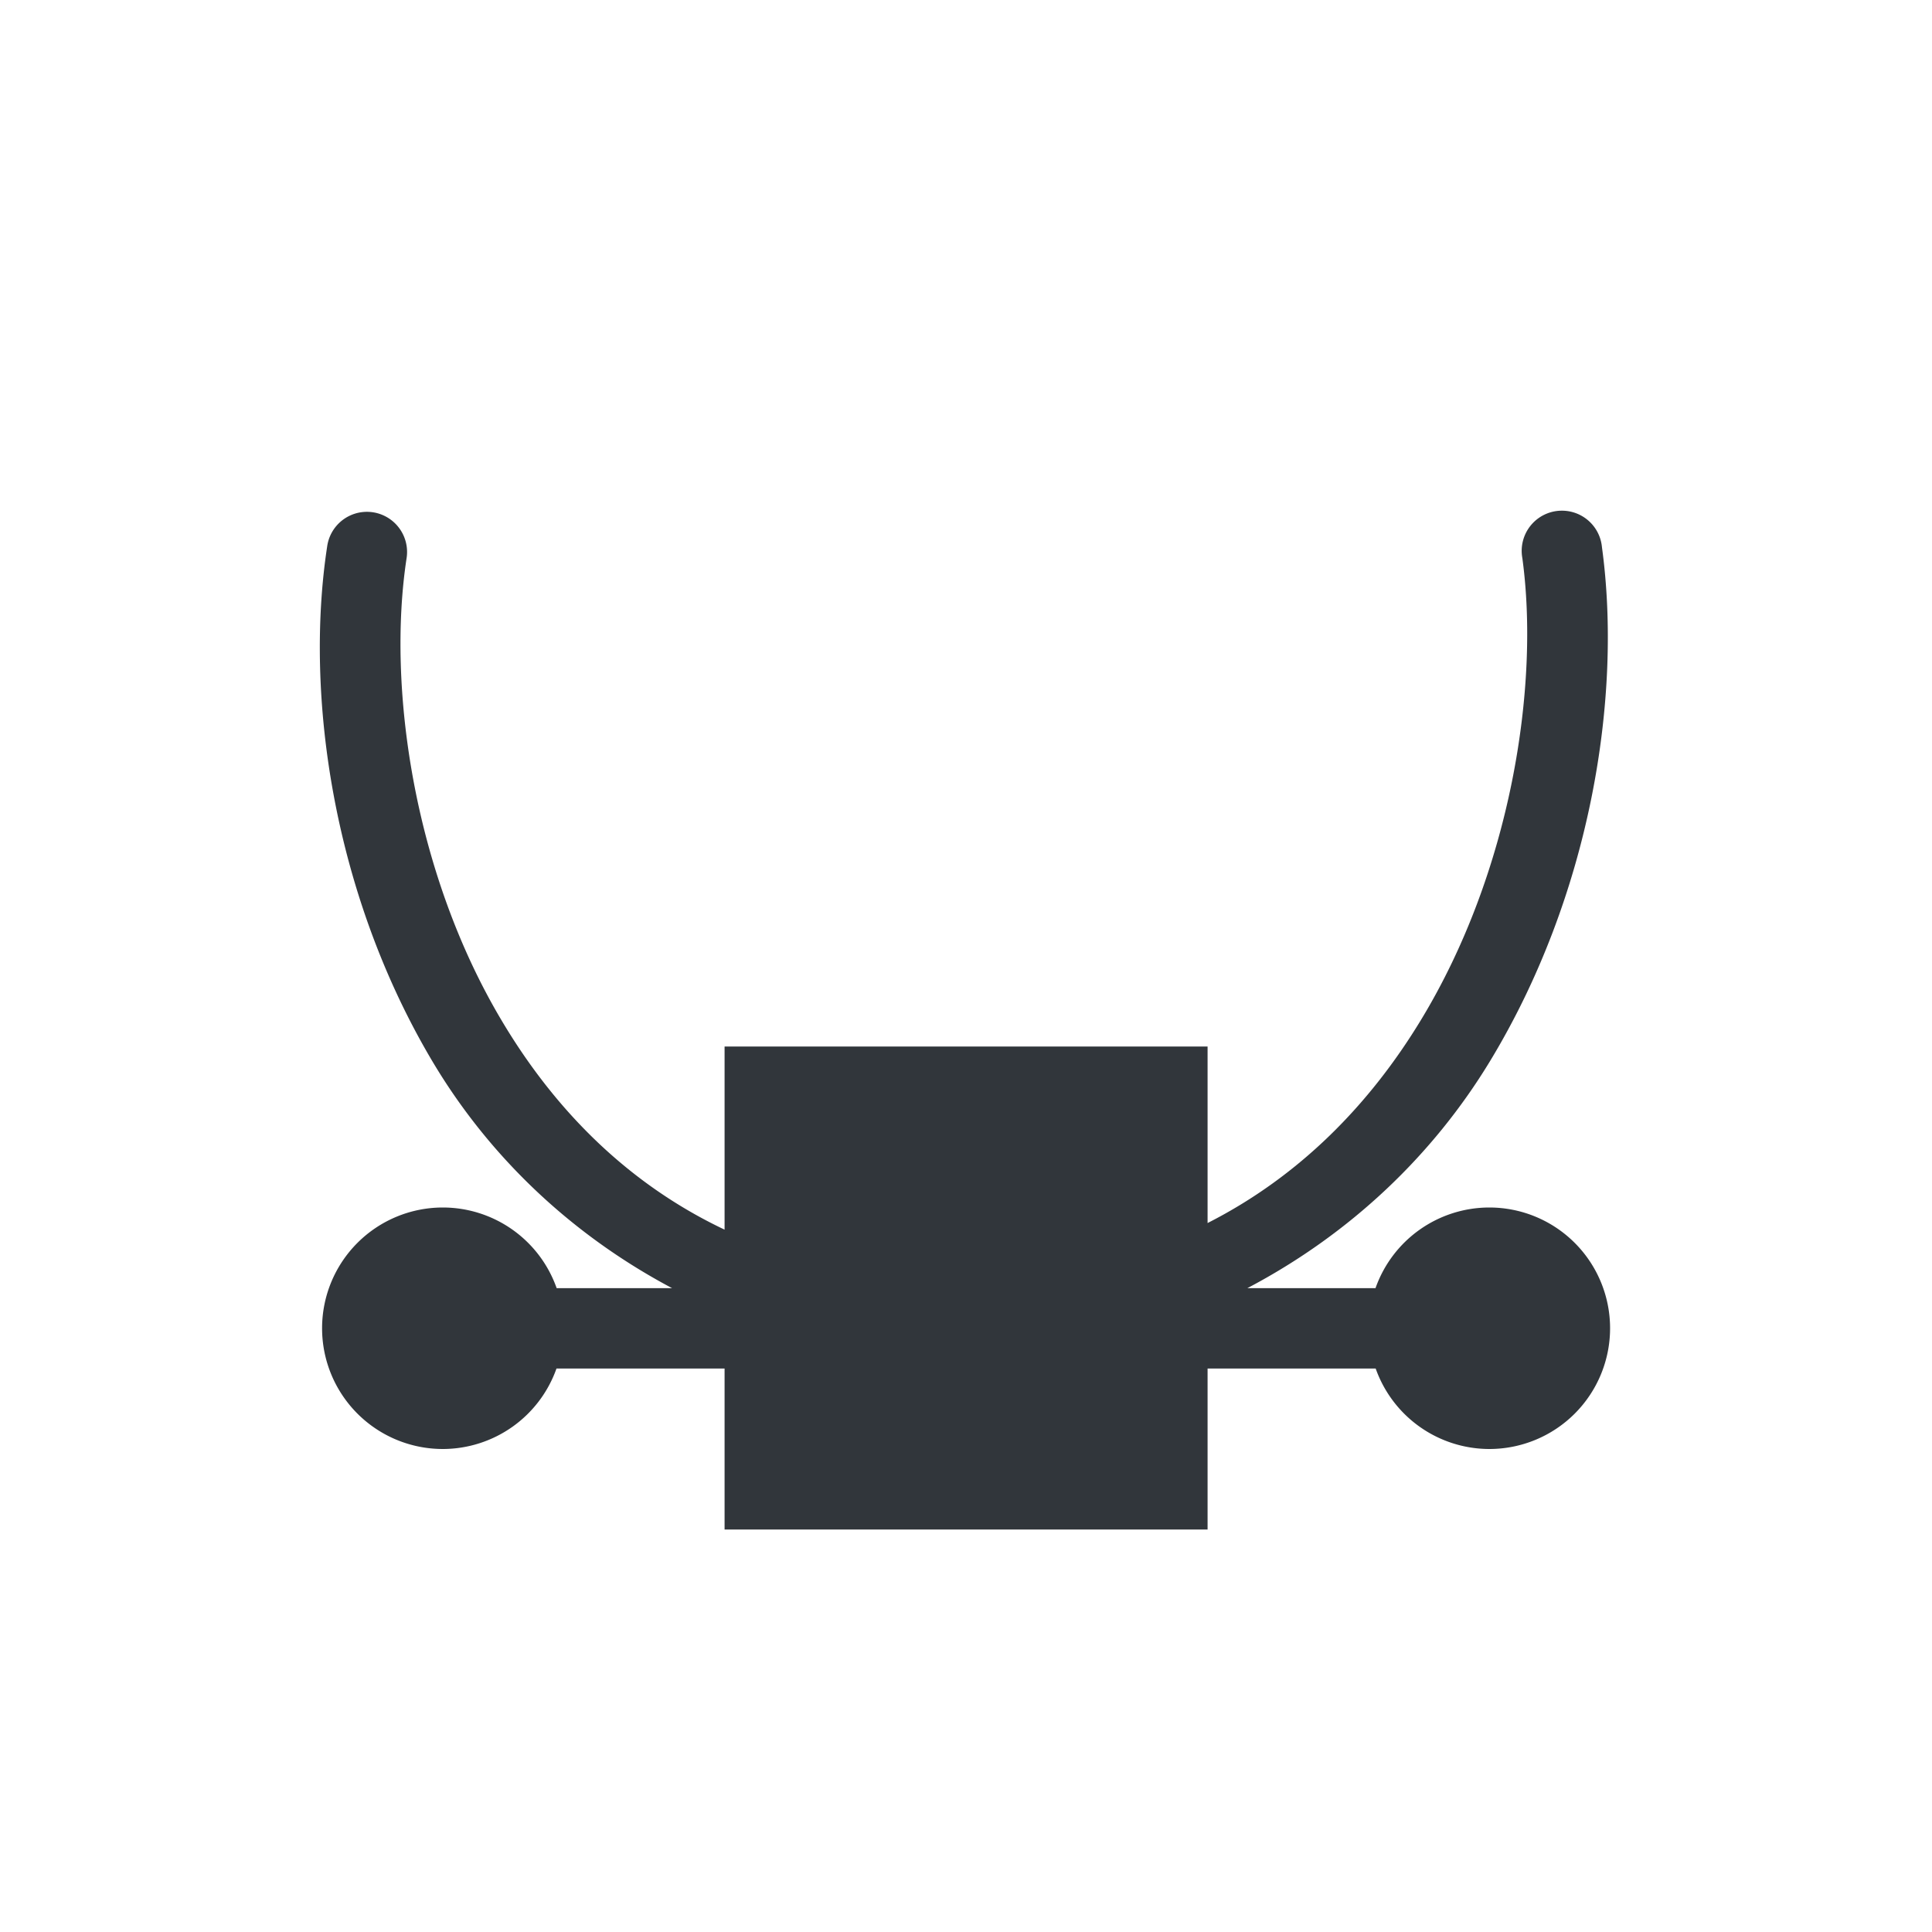 <svg height="24" viewBox="0 0 24 24" width="24" xmlns="http://www.w3.org/2000/svg"><path d="m15.391 2.344a.499.499 0 0 0 -.48.588c.218 1.595-.143 3.899-1.258 5.736-.636 1.049-1.506 1.943-2.652 2.525v-2.193h-6v2.275c-1.218-.577-2.123-1.507-2.773-2.604-1.09-1.835-1.42-4.138-1.178-5.732a.499.499 0 0 0 -.523-.58.499.499 0 0 0 -.463.43c-.283 1.858.078 4.323 1.305 6.391.686 1.156 1.699 2.143 2.98 2.822h-1.434a1.5 1.5 0 0 0 -1.414-1.002 1.5 1.5 0 0 0 -1.5 1.5 1.5 1.5 0 0 0 1.5 1.5 1.5 1.5 0 0 0 1.412-1h2.088v2h6v-2h2.088a1.5 1.5 0 0 0 1.412 1 1.5 1.5 0 0 0 1.5-1.5 1.5 1.5 0 0 0 -1.5-1.5 1.5 1.5 0 0 0 -1.414 1.002h-1.592c1.289-.678 2.311-1.662 3.012-2.816 1.253-2.065 1.647-4.53 1.393-6.389a.499.499 0 0 0 -.508-.453z" fill="#31363b" transform="translate(4 4)"/></svg>